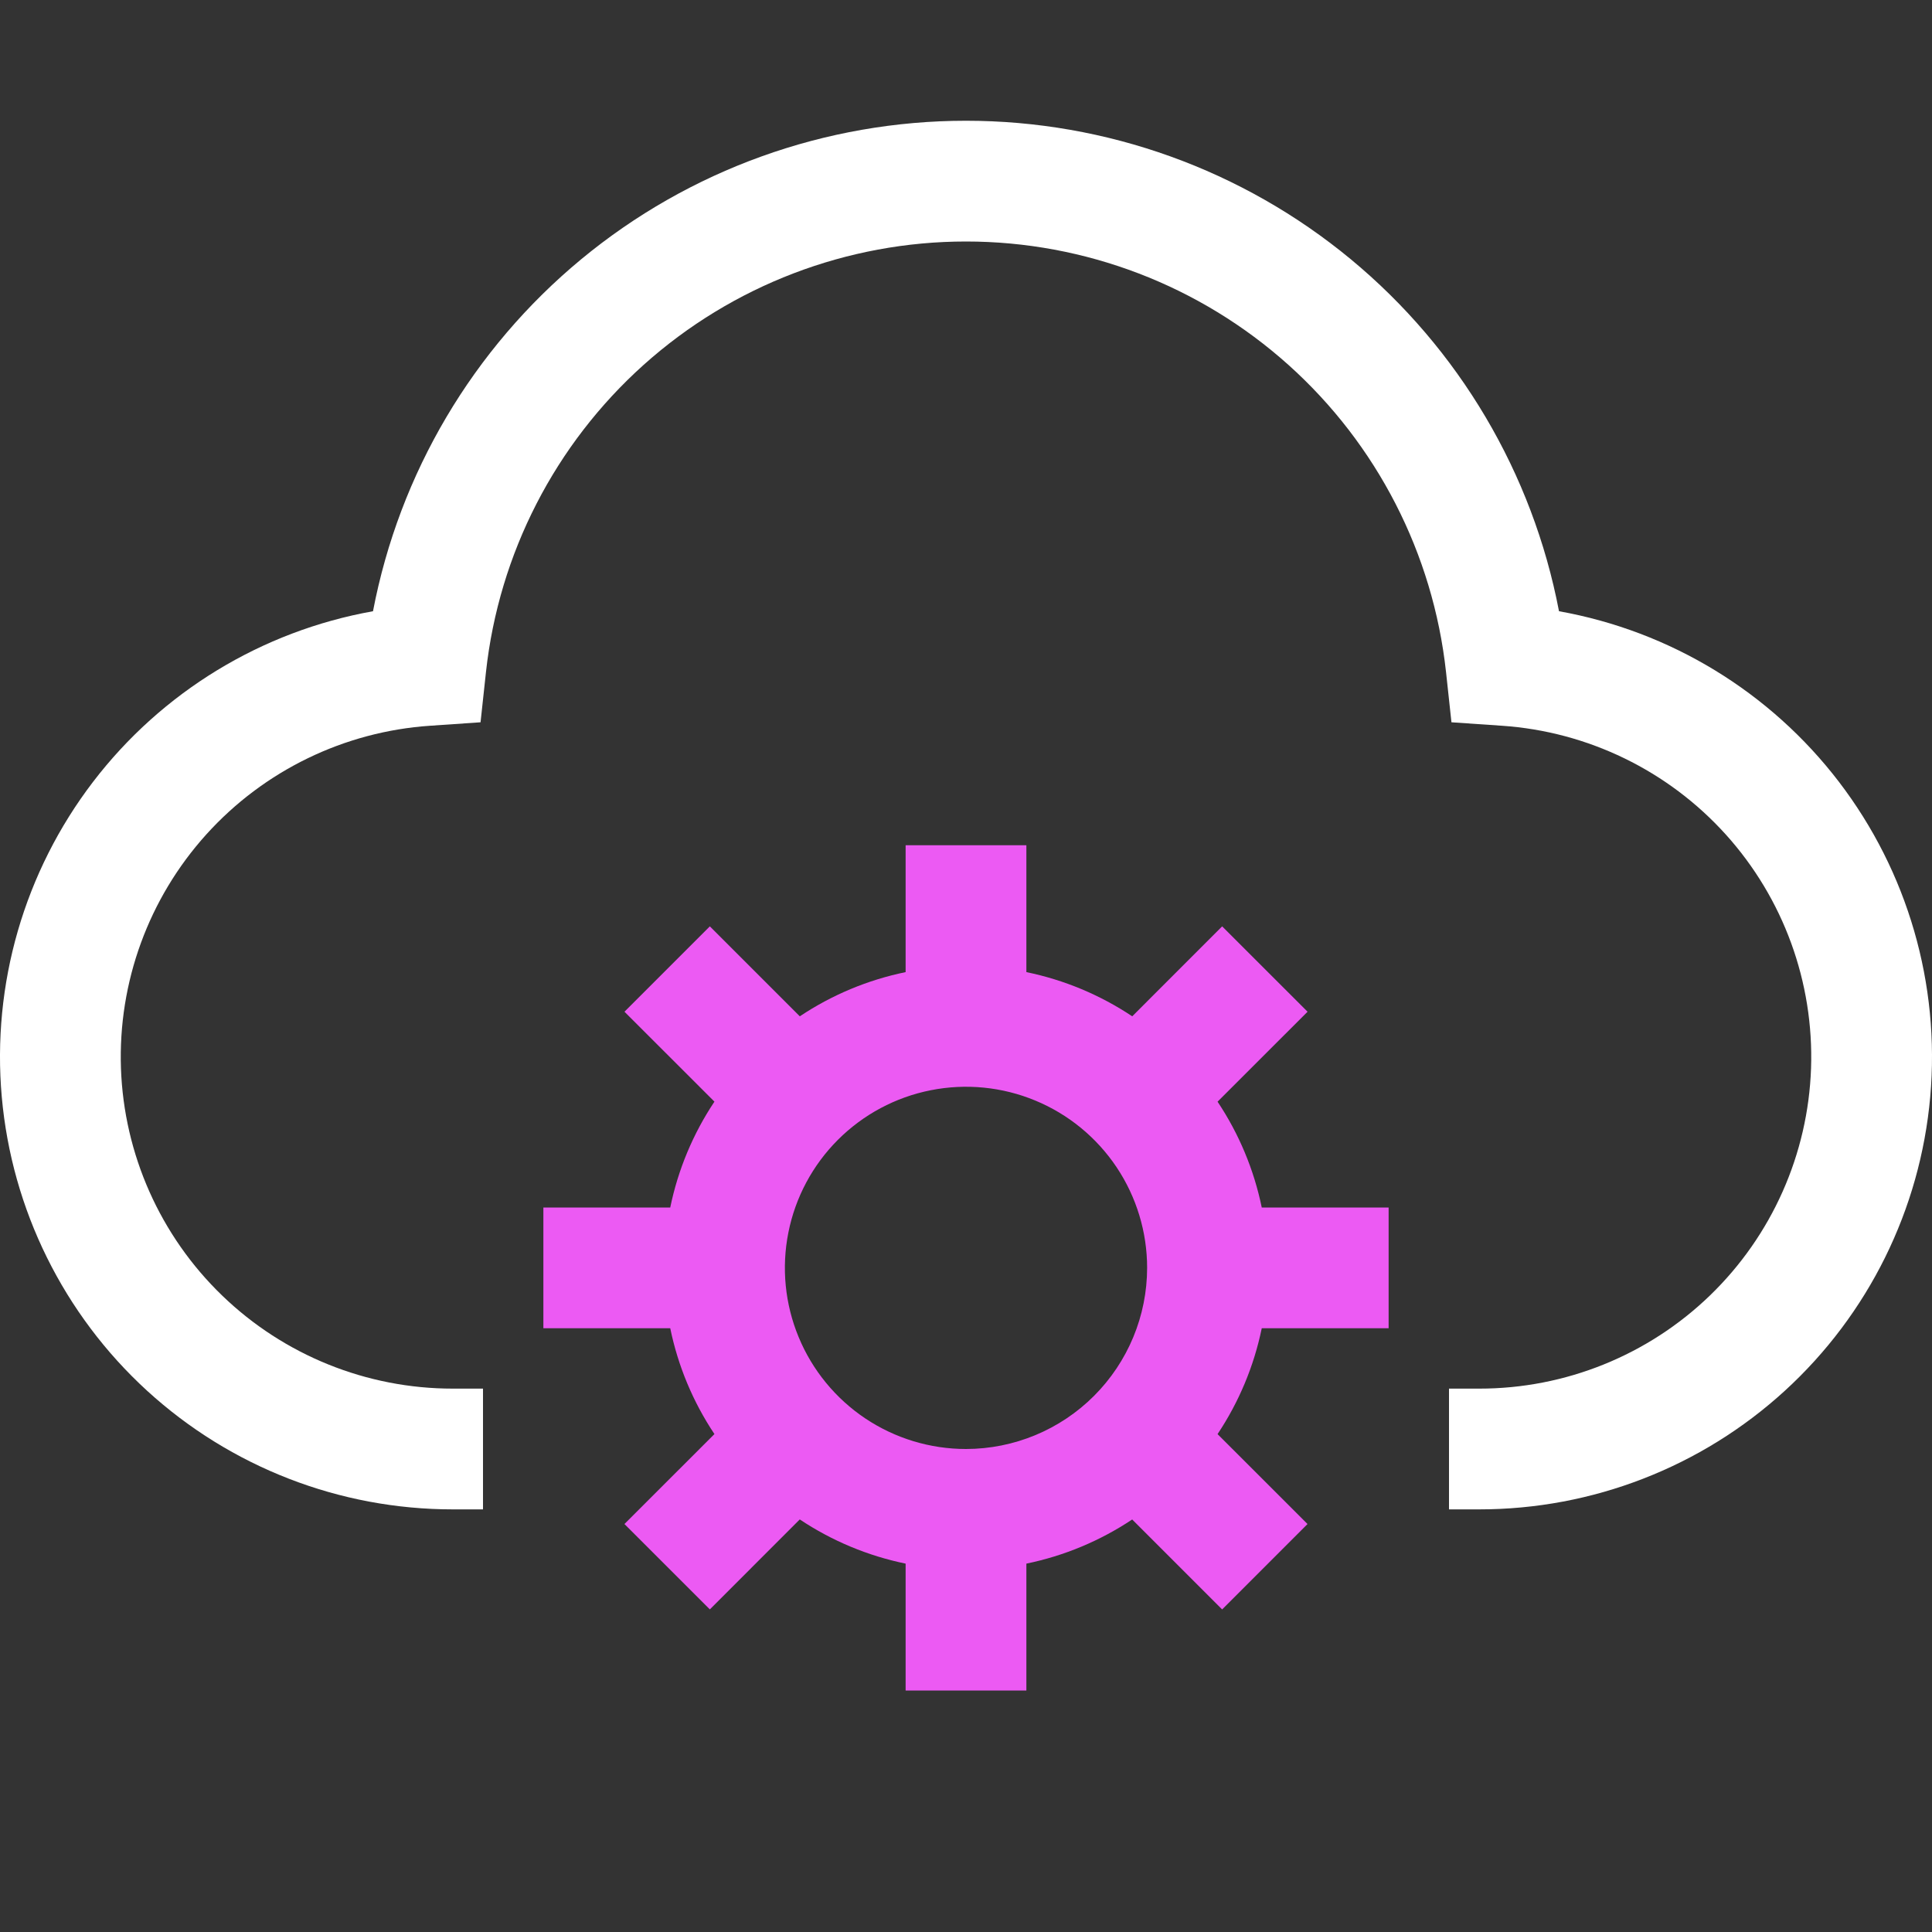 <svg width="48" height="48" viewBox="0 0 48 48" fill="none" xmlns="http://www.w3.org/2000/svg">
<rect x="0" y="0" width="48" height="48" fill="#333333" stroke="none"/>
<path d="M38.733 15.186C38.078 11.758 36.249 8.666 33.56 6.441C30.871 4.217 27.49 3 24 3C20.51 3 17.129 4.217 14.44 6.441C11.751 8.666 9.922 11.758 9.267 15.186C6.5 15.68 4.019 17.193 2.311 19.426C0.604 21.659 -0.205 24.451 0.044 27.251C0.293 30.05 1.581 32.656 3.655 34.553C5.73 36.45 8.439 37.501 11.25 37.5H12V34.5H11.25C9.112 34.501 7.056 33.672 5.518 32.186C3.98 30.701 3.079 28.676 3.005 26.539C2.932 24.402 3.692 22.32 5.125 20.732C6.558 19.145 8.551 18.176 10.685 18.031L11.939 17.945L12.074 16.695C12.395 13.756 13.79 11.039 15.991 9.065C18.192 7.092 21.044 6 24 6C26.956 6 29.809 7.092 32.01 9.065C34.211 11.039 35.605 13.756 35.926 16.695L36.061 17.945L37.316 18.031C39.449 18.176 41.443 19.145 42.876 20.732C44.309 22.32 45.068 24.402 44.995 26.539C44.922 28.676 44.02 30.701 42.482 32.187C40.944 33.672 38.888 34.502 36.75 34.5H36V37.5H36.75C39.561 37.501 42.27 36.45 44.344 34.553C46.419 32.656 47.707 30.051 47.956 27.251C48.205 24.451 47.396 21.659 45.689 19.426C43.981 17.193 41.5 15.68 38.733 15.186Z" fill="white"/>
<path d="M34.5 33V30H31.348C31.155 29.061 30.782 28.168 30.25 27.371L32.486 25.136L30.364 23.015L28.13 25.25C27.332 24.718 26.439 24.345 25.5 24.152V21H22.5V24.152C21.561 24.345 20.668 24.718 19.871 25.25L17.636 23.015L15.515 25.136L17.75 27.37C17.218 28.168 16.845 29.061 16.652 30H13.5V33H16.652C16.845 33.939 17.218 34.832 17.75 35.629L15.514 37.864L17.636 39.985L19.87 37.75C20.668 38.282 21.561 38.655 22.5 38.848V42H25.5V38.848C26.439 38.655 27.332 38.282 28.129 37.751L30.364 39.986L32.485 37.864L30.25 35.63C30.782 34.832 31.155 33.939 31.348 33H34.5ZM24 36C23.11 36 22.24 35.736 21.5 35.242C20.76 34.747 20.183 34.044 19.843 33.222C19.502 32.4 19.413 31.495 19.587 30.622C19.76 29.749 20.189 28.947 20.818 28.318C21.447 27.689 22.249 27.26 23.122 27.087C23.995 26.913 24.9 27.002 25.722 27.343C26.544 27.683 27.247 28.26 27.742 29C28.236 29.74 28.5 30.61 28.5 31.5C28.499 32.693 28.024 33.837 27.18 34.681C26.337 35.524 25.193 35.999 24 36Z" fill="#EC5AF3"/>
</svg>
